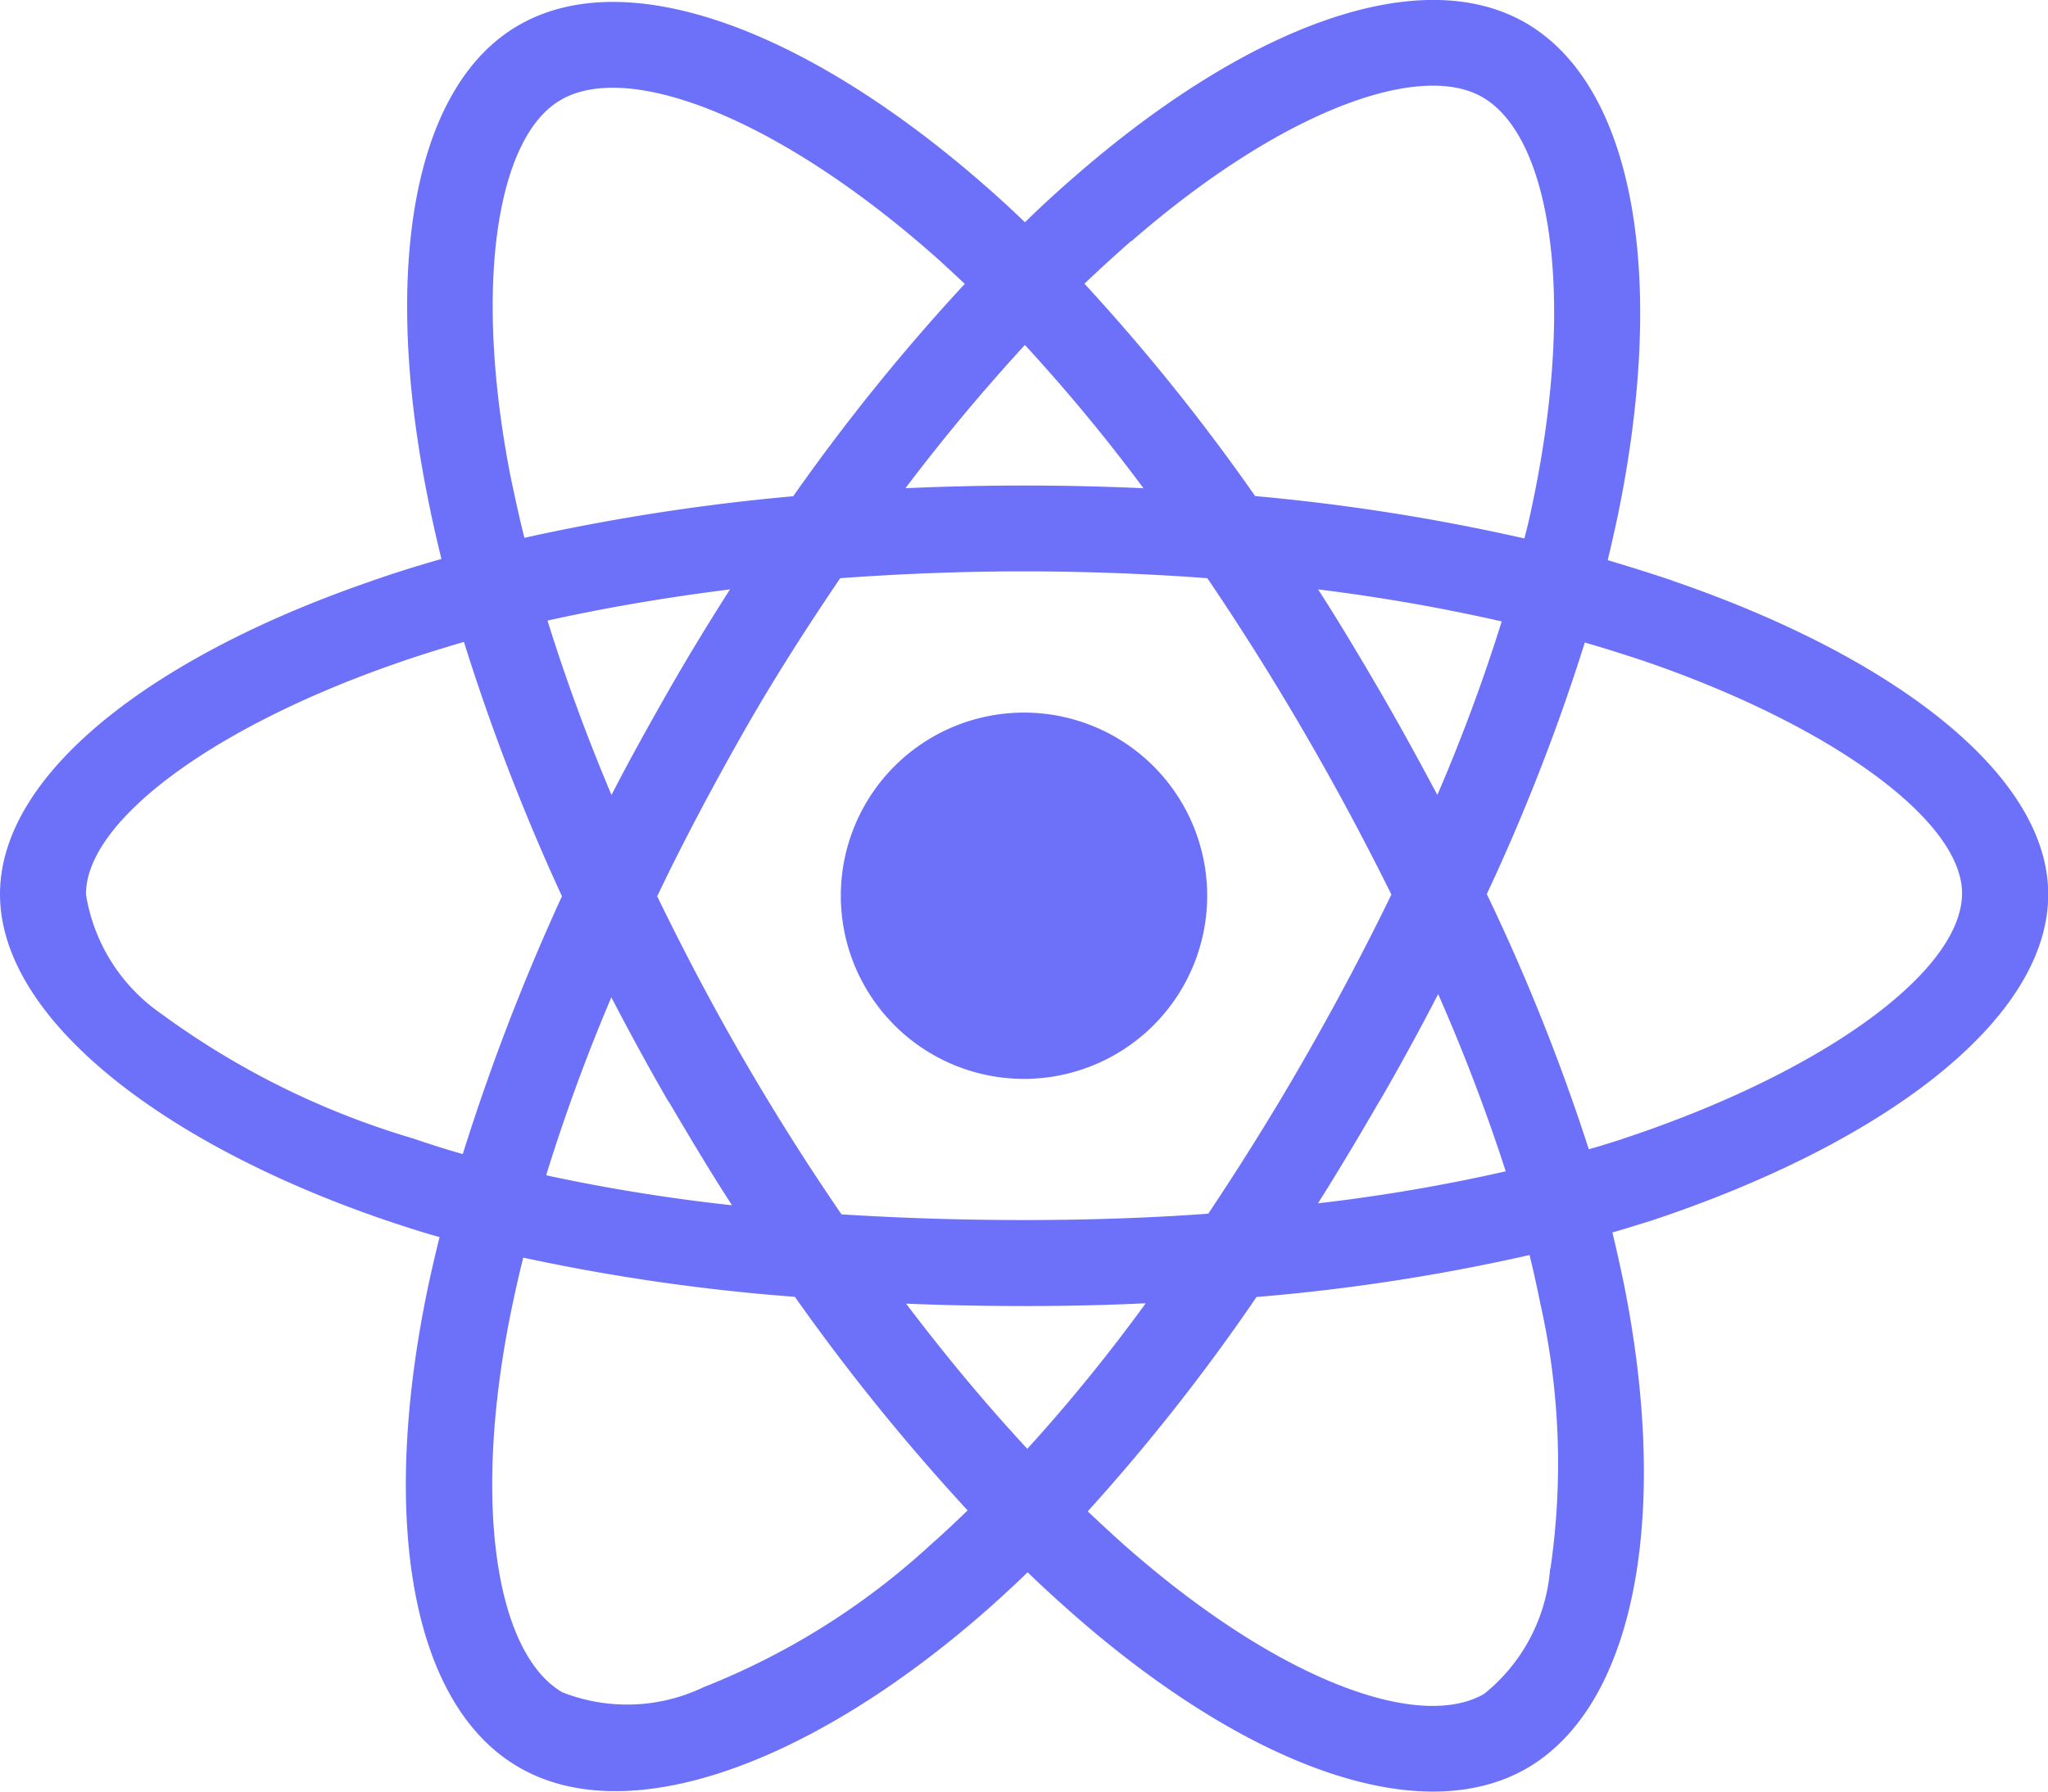 <svg xmlns="http://www.w3.org/2000/svg" width="36" height="31.502" viewBox="0 0 36 31.502">
  <path id="reactjs" d="M29.4,12.459q-.57-.19-1.139-.359c.063-.26.12-.52.176-.78.865-4.191.3-7.559-1.624-8.67-1.849-1.062-4.866.042-7.917,2.7-.3.26-.6.534-.879.809-.19-.183-.387-.366-.584-.541-3.2-2.841-6.405-4.036-8.325-2.918C7.27,3.769,6.722,6.94,7.5,10.905c.077.394.162.78.26,1.174-.45.127-.893.267-1.308.415C2.693,13.8,0,15.848,0,17.972c0,2.194,2.869,4.395,6.771,5.73.316.105.633.211.956.3-.105.422-.2.837-.281,1.266-.738,3.9-.162,7,1.68,8.058,1.9,1.1,5.091-.028,8.2-2.749.246-.218.492-.443.738-.682.309.3.633.591.956.872C22.029,33.356,25,34.4,26.838,33.342c1.9-1.1,2.517-4.423,1.716-8.473q-.095-.464-.211-.949c.225-.063.443-.134.661-.2,4.057-1.343,7-3.516,7-5.745,0-2.13-2.77-4.2-6.6-5.512ZM19.891,6.49c2.616-2.278,5.055-3.171,6.166-2.531,1.188.682,1.645,3.438.9,7.059-.049.239-.1.471-.162.7a35.995,35.995,0,0,0-4.732-.745,35.525,35.525,0,0,0-3-3.734c.274-.26.541-.506.823-.752ZM11.756,21.621c.359.612.724,1.223,1.111,1.821A31.839,31.839,0,0,1,9.6,22.915a32.846,32.846,0,0,1,1.146-3.129c.323.619.654,1.23,1.005,1.835Zm-2.13-8.459c1.012-.225,2.088-.408,3.206-.548-.373.584-.738,1.181-1.083,1.786s-.682,1.209-1,1.828c-.443-1.048-.816-2.074-1.125-3.066Zm1.927,4.845c.464-.97.97-1.92,1.5-2.855s1.111-1.842,1.716-2.735c1.055-.077,2.13-.12,3.227-.12s2.18.042,3.227.12q.9,1.329,1.709,2.721t1.526,2.841q-.707,1.455-1.519,2.869c-.534.935-1.1,1.842-1.7,2.742-1.048.077-2.138.112-3.241.112s-2.173-.035-3.206-.1q-.918-1.339-1.73-2.742c-.541-.935-1.041-1.884-1.512-2.855Zm12.7,3.6c.359-.619.7-1.245,1.027-1.877a32.64,32.64,0,0,1,1.188,3.115,30.884,30.884,0,0,1-3.3.563C23.541,22.816,23.9,22.212,24.251,21.607Zm1.013-5.379c-.33-.619-.668-1.238-1.02-1.842s-.7-1.188-1.076-1.772a32.357,32.357,0,0,1,3.227.563,31.117,31.117,0,0,1-1.132,3.052Zm-7.249-7.91A30.876,30.876,0,0,1,20.1,10.835c-1.392-.063-2.791-.063-4.184,0C16.6,9.928,17.311,9.084,18.014,8.318ZM9.858,4.008c1.181-.689,3.8.3,6.567,2.742.176.155.352.323.534.492a35.723,35.723,0,0,0-3.016,3.734,37.064,37.064,0,0,0-4.725.731c-.091-.359-.169-.724-.246-1.09-.661-3.4-.225-5.97.886-6.609ZM8.135,22.542c-.3-.084-.584-.176-.872-.274a14.341,14.341,0,0,1-4.43-2.194,3.155,3.155,0,0,1-1.322-2.1c0-1.287,2.222-2.932,5.428-4.05.4-.141.809-.267,1.216-.387a37.388,37.388,0,0,0,1.723,4.472,38.434,38.434,0,0,0-1.744,4.535Zm8.2,6.891a12.869,12.869,0,0,1-3.966,2.482,3.112,3.112,0,0,1-2.482.091c-1.118-.647-1.582-3.129-.949-6.469.077-.394.162-.788.26-1.174a35.175,35.175,0,0,0,4.774.689,37.106,37.106,0,0,0,3.037,3.755C16.784,29.025,16.559,29.236,16.334,29.433Zm1.723-1.709c-.717-.773-1.434-1.631-2.13-2.552.675.028,1.371.042,2.074.042.724,0,1.434-.014,2.138-.049a30.322,30.322,0,0,1-2.081,2.559Zm9.19,2.109a3.125,3.125,0,0,1-1.16,2.2c-1.118.647-3.5-.2-6.075-2.4-.3-.253-.591-.527-.893-.809a34.783,34.783,0,0,0,2.967-3.769,34.662,34.662,0,0,0,4.8-.738c.07.288.134.577.19.858a12.817,12.817,0,0,1,.176,4.662Zm1.28-7.559c-.2.063-.394.127-.6.183a35.719,35.719,0,0,0-1.793-4.486,35.54,35.54,0,0,0,1.723-4.423c.366.105.717.218,1.055.33,3.277,1.125,5.576,2.8,5.576,4.078,0,1.378-2.454,3.157-5.962,4.317ZM18,21.22A3.22,3.22,0,1,0,14.78,18,3.22,3.22,0,0,0,18,21.22Z" transform="translate(0 -2.251)" fill="#6d71f9"/>
</svg>

